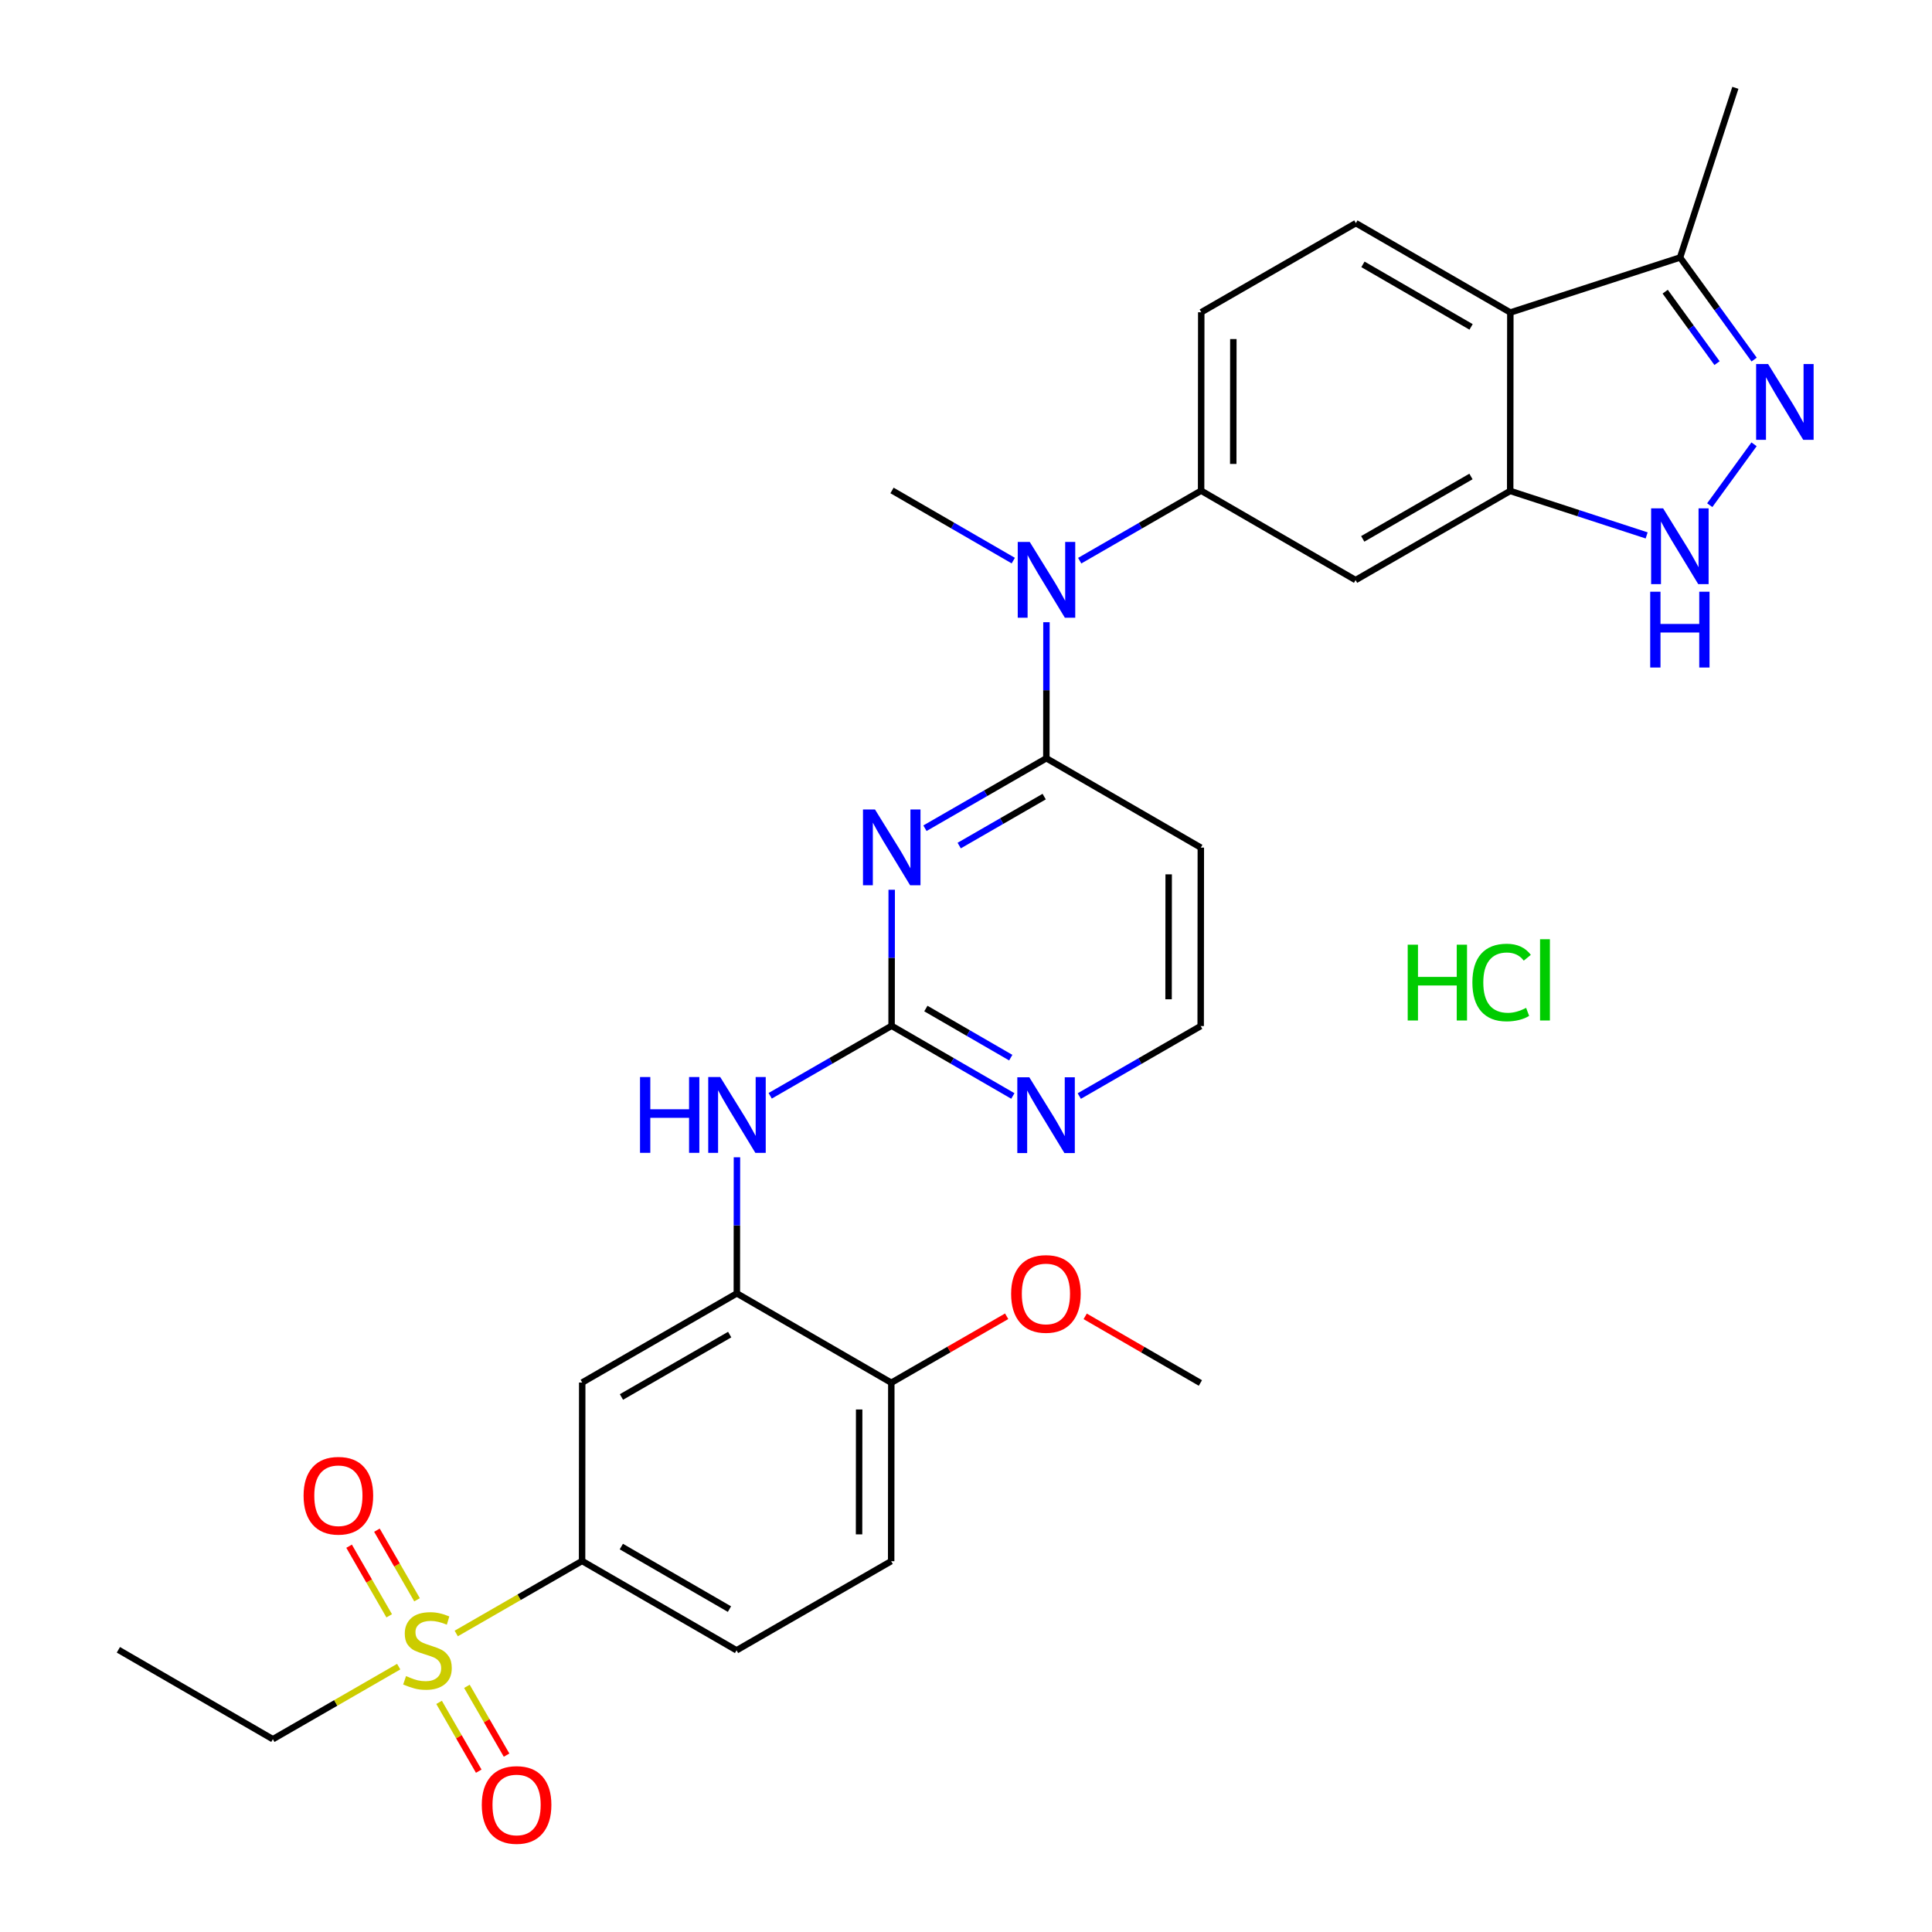 <?xml version='1.0' encoding='iso-8859-1'?>
<svg version='1.1' baseProfile='full'
              xmlns='http://www.w3.org/2000/svg'
                      xmlns:rdkit='http://www.rdkit.org/xml'
                      xmlns:xlink='http://www.w3.org/1999/xlink'
                  xml:space='preserve'
width='600px' height='600px' viewBox='0 0 600 600'>
<!-- END OF HEADER -->
<rect style='opacity:1.0;fill:#FFFFFF;stroke:none' width='600' height='600' x='0' y='0'> </rect>
<path class='bond-0' d='M 36.764,512.363 L 84.736,540.117' style='fill:none;fill-rule:evenodd;stroke:#000000;stroke-width:2.0px;stroke-linecap:butt;stroke-linejoin:miter;stroke-opacity:1' />
<path class='bond-1' d='M 84.736,540.117 L 104.278,528.854' style='fill:none;fill-rule:evenodd;stroke:#000000;stroke-width:2.0px;stroke-linecap:butt;stroke-linejoin:miter;stroke-opacity:1' />
<path class='bond-1' d='M 104.278,528.854 L 123.819,517.59' style='fill:none;fill-rule:evenodd;stroke:#CCCC00;stroke-width:2.0px;stroke-linecap:butt;stroke-linejoin:miter;stroke-opacity:1' />
<path class='bond-2' d='M 129.513,496.826 L 123.286,486.018' style='fill:none;fill-rule:evenodd;stroke:#CCCC00;stroke-width:2.0px;stroke-linecap:butt;stroke-linejoin:miter;stroke-opacity:1' />
<path class='bond-2' d='M 123.286,486.018 L 117.058,475.21' style='fill:none;fill-rule:evenodd;stroke:#FF0000;stroke-width:2.0px;stroke-linecap:butt;stroke-linejoin:miter;stroke-opacity:1' />
<path class='bond-2' d='M 120.87,501.807 L 114.642,490.999' style='fill:none;fill-rule:evenodd;stroke:#CCCC00;stroke-width:2.0px;stroke-linecap:butt;stroke-linejoin:miter;stroke-opacity:1' />
<path class='bond-2' d='M 114.642,490.999 L 108.415,480.19' style='fill:none;fill-rule:evenodd;stroke:#FF0000;stroke-width:2.0px;stroke-linecap:butt;stroke-linejoin:miter;stroke-opacity:1' />
<path class='bond-3' d='M 136.36,528.687 L 142.519,539.371' style='fill:none;fill-rule:evenodd;stroke:#CCCC00;stroke-width:2.0px;stroke-linecap:butt;stroke-linejoin:miter;stroke-opacity:1' />
<path class='bond-3' d='M 142.519,539.371 L 148.677,550.055' style='fill:none;fill-rule:evenodd;stroke:#FF0000;stroke-width:2.0px;stroke-linecap:butt;stroke-linejoin:miter;stroke-opacity:1' />
<path class='bond-3' d='M 145.003,523.705 L 151.162,534.389' style='fill:none;fill-rule:evenodd;stroke:#CCCC00;stroke-width:2.0px;stroke-linecap:butt;stroke-linejoin:miter;stroke-opacity:1' />
<path class='bond-3' d='M 151.162,534.389 L 157.32,545.073' style='fill:none;fill-rule:evenodd;stroke:#FF0000;stroke-width:2.0px;stroke-linecap:butt;stroke-linejoin:miter;stroke-opacity:1' />
<path class='bond-4' d='M 141.687,507.293 L 161.228,496.033' style='fill:none;fill-rule:evenodd;stroke:#CCCC00;stroke-width:2.0px;stroke-linecap:butt;stroke-linejoin:miter;stroke-opacity:1' />
<path class='bond-4' d='M 161.228,496.033 L 180.77,484.774' style='fill:none;fill-rule:evenodd;stroke:#000000;stroke-width:2.0px;stroke-linecap:butt;stroke-linejoin:miter;stroke-opacity:1' />
<path class='bond-5' d='M 180.77,484.774 L 228.742,512.518' style='fill:none;fill-rule:evenodd;stroke:#000000;stroke-width:2.0px;stroke-linecap:butt;stroke-linejoin:miter;stroke-opacity:1' />
<path class='bond-5' d='M 192.96,480.3 L 226.541,499.721' style='fill:none;fill-rule:evenodd;stroke:#000000;stroke-width:2.0px;stroke-linecap:butt;stroke-linejoin:miter;stroke-opacity:1' />
<path class='bond-31' d='M 180.77,484.774 L 180.814,429.353' style='fill:none;fill-rule:evenodd;stroke:#000000;stroke-width:2.0px;stroke-linecap:butt;stroke-linejoin:miter;stroke-opacity:1' />
<path class='bond-6' d='M 228.742,512.518 L 276.759,484.84' style='fill:none;fill-rule:evenodd;stroke:#000000;stroke-width:2.0px;stroke-linecap:butt;stroke-linejoin:miter;stroke-opacity:1' />
<path class='bond-7' d='M 276.759,484.84 L 276.803,429.419' style='fill:none;fill-rule:evenodd;stroke:#000000;stroke-width:2.0px;stroke-linecap:butt;stroke-linejoin:miter;stroke-opacity:1' />
<path class='bond-7' d='M 266.79,476.519 L 266.821,437.725' style='fill:none;fill-rule:evenodd;stroke:#000000;stroke-width:2.0px;stroke-linecap:butt;stroke-linejoin:miter;stroke-opacity:1' />
<path class='bond-8' d='M 276.803,429.419 L 294.716,419.099' style='fill:none;fill-rule:evenodd;stroke:#000000;stroke-width:2.0px;stroke-linecap:butt;stroke-linejoin:miter;stroke-opacity:1' />
<path class='bond-8' d='M 294.716,419.099 L 312.628,408.778' style='fill:none;fill-rule:evenodd;stroke:#FF0000;stroke-width:2.0px;stroke-linecap:butt;stroke-linejoin:miter;stroke-opacity:1' />
<path class='bond-10' d='M 276.803,429.419 L 228.831,401.676' style='fill:none;fill-rule:evenodd;stroke:#000000;stroke-width:2.0px;stroke-linecap:butt;stroke-linejoin:miter;stroke-opacity:1' />
<path class='bond-9' d='M 337.013,408.804 L 354.903,419.151' style='fill:none;fill-rule:evenodd;stroke:#FF0000;stroke-width:2.0px;stroke-linecap:butt;stroke-linejoin:miter;stroke-opacity:1' />
<path class='bond-9' d='M 354.903,419.151 L 372.793,429.497' style='fill:none;fill-rule:evenodd;stroke:#000000;stroke-width:2.0px;stroke-linecap:butt;stroke-linejoin:miter;stroke-opacity:1' />
<path class='bond-11' d='M 228.831,401.676 L 228.848,380.543' style='fill:none;fill-rule:evenodd;stroke:#000000;stroke-width:2.0px;stroke-linecap:butt;stroke-linejoin:miter;stroke-opacity:1' />
<path class='bond-11' d='M 228.848,380.543 L 228.865,359.411' style='fill:none;fill-rule:evenodd;stroke:#0000FF;stroke-width:2.0px;stroke-linecap:butt;stroke-linejoin:miter;stroke-opacity:1' />
<path class='bond-30' d='M 228.831,401.676 L 180.814,429.353' style='fill:none;fill-rule:evenodd;stroke:#000000;stroke-width:2.0px;stroke-linecap:butt;stroke-linejoin:miter;stroke-opacity:1' />
<path class='bond-30' d='M 226.61,414.47 L 192.998,433.844' style='fill:none;fill-rule:evenodd;stroke:#000000;stroke-width:2.0px;stroke-linecap:butt;stroke-linejoin:miter;stroke-opacity:1' />
<path class='bond-12' d='M 239.189,340.309 L 258.041,329.443' style='fill:none;fill-rule:evenodd;stroke:#0000FF;stroke-width:2.0px;stroke-linecap:butt;stroke-linejoin:miter;stroke-opacity:1' />
<path class='bond-12' d='M 258.041,329.443 L 276.892,318.577' style='fill:none;fill-rule:evenodd;stroke:#000000;stroke-width:2.0px;stroke-linecap:butt;stroke-linejoin:miter;stroke-opacity:1' />
<path class='bond-13' d='M 276.892,318.577 L 295.721,329.471' style='fill:none;fill-rule:evenodd;stroke:#000000;stroke-width:2.0px;stroke-linecap:butt;stroke-linejoin:miter;stroke-opacity:1' />
<path class='bond-13' d='M 295.721,329.471 L 314.551,340.365' style='fill:none;fill-rule:evenodd;stroke:#0000FF;stroke-width:2.0px;stroke-linecap:butt;stroke-linejoin:miter;stroke-opacity:1' />
<path class='bond-13' d='M 287.537,313.211 L 300.717,320.836' style='fill:none;fill-rule:evenodd;stroke:#000000;stroke-width:2.0px;stroke-linecap:butt;stroke-linejoin:miter;stroke-opacity:1' />
<path class='bond-13' d='M 300.717,320.836 L 313.898,328.462' style='fill:none;fill-rule:evenodd;stroke:#0000FF;stroke-width:2.0px;stroke-linecap:butt;stroke-linejoin:miter;stroke-opacity:1' />
<path class='bond-32' d='M 276.892,318.577 L 276.909,297.445' style='fill:none;fill-rule:evenodd;stroke:#000000;stroke-width:2.0px;stroke-linecap:butt;stroke-linejoin:miter;stroke-opacity:1' />
<path class='bond-32' d='M 276.909,297.445 L 276.926,276.313' style='fill:none;fill-rule:evenodd;stroke:#0000FF;stroke-width:2.0px;stroke-linecap:butt;stroke-linejoin:miter;stroke-opacity:1' />
<path class='bond-14' d='M 335.179,340.387 L 354.03,329.521' style='fill:none;fill-rule:evenodd;stroke:#0000FF;stroke-width:2.0px;stroke-linecap:butt;stroke-linejoin:miter;stroke-opacity:1' />
<path class='bond-14' d='M 354.03,329.521 L 372.882,318.655' style='fill:none;fill-rule:evenodd;stroke:#000000;stroke-width:2.0px;stroke-linecap:butt;stroke-linejoin:miter;stroke-opacity:1' />
<path class='bond-15' d='M 372.882,318.655 L 372.926,263.234' style='fill:none;fill-rule:evenodd;stroke:#000000;stroke-width:2.0px;stroke-linecap:butt;stroke-linejoin:miter;stroke-opacity:1' />
<path class='bond-15' d='M 362.912,310.334 L 362.943,271.539' style='fill:none;fill-rule:evenodd;stroke:#000000;stroke-width:2.0px;stroke-linecap:butt;stroke-linejoin:miter;stroke-opacity:1' />
<path class='bond-16' d='M 372.926,263.234 L 324.953,235.49' style='fill:none;fill-rule:evenodd;stroke:#000000;stroke-width:2.0px;stroke-linecap:butt;stroke-linejoin:miter;stroke-opacity:1' />
<path class='bond-17' d='M 324.953,235.49 L 324.97,214.358' style='fill:none;fill-rule:evenodd;stroke:#000000;stroke-width:2.0px;stroke-linecap:butt;stroke-linejoin:miter;stroke-opacity:1' />
<path class='bond-17' d='M 324.97,214.358 L 324.987,193.226' style='fill:none;fill-rule:evenodd;stroke:#0000FF;stroke-width:2.0px;stroke-linecap:butt;stroke-linejoin:miter;stroke-opacity:1' />
<path class='bond-29' d='M 324.953,235.49 L 306.102,246.352' style='fill:none;fill-rule:evenodd;stroke:#000000;stroke-width:2.0px;stroke-linecap:butt;stroke-linejoin:miter;stroke-opacity:1' />
<path class='bond-29' d='M 306.102,246.352 L 287.25,257.213' style='fill:none;fill-rule:evenodd;stroke:#0000FF;stroke-width:2.0px;stroke-linecap:butt;stroke-linejoin:miter;stroke-opacity:1' />
<path class='bond-29' d='M 324.278,247.392 L 311.082,254.995' style='fill:none;fill-rule:evenodd;stroke:#000000;stroke-width:2.0px;stroke-linecap:butt;stroke-linejoin:miter;stroke-opacity:1' />
<path class='bond-29' d='M 311.082,254.995 L 297.886,262.599' style='fill:none;fill-rule:evenodd;stroke:#0000FF;stroke-width:2.0px;stroke-linecap:butt;stroke-linejoin:miter;stroke-opacity:1' />
<path class='bond-18' d='M 314.684,174.102 L 295.854,163.208' style='fill:none;fill-rule:evenodd;stroke:#0000FF;stroke-width:2.0px;stroke-linecap:butt;stroke-linejoin:miter;stroke-opacity:1' />
<path class='bond-18' d='M 295.854,163.208 L 277.025,152.314' style='fill:none;fill-rule:evenodd;stroke:#000000;stroke-width:2.0px;stroke-linecap:butt;stroke-linejoin:miter;stroke-opacity:1' />
<path class='bond-19' d='M 335.312,174.124 L 354.163,163.258' style='fill:none;fill-rule:evenodd;stroke:#0000FF;stroke-width:2.0px;stroke-linecap:butt;stroke-linejoin:miter;stroke-opacity:1' />
<path class='bond-19' d='M 354.163,163.258 L 373.015,152.391' style='fill:none;fill-rule:evenodd;stroke:#000000;stroke-width:2.0px;stroke-linecap:butt;stroke-linejoin:miter;stroke-opacity:1' />
<path class='bond-20' d='M 373.015,152.391 L 373.059,96.97' style='fill:none;fill-rule:evenodd;stroke:#000000;stroke-width:2.0px;stroke-linecap:butt;stroke-linejoin:miter;stroke-opacity:1' />
<path class='bond-20' d='M 382.997,144.086 L 383.028,105.291' style='fill:none;fill-rule:evenodd;stroke:#000000;stroke-width:2.0px;stroke-linecap:butt;stroke-linejoin:miter;stroke-opacity:1' />
<path class='bond-33' d='M 373.015,152.391 L 420.987,180.146' style='fill:none;fill-rule:evenodd;stroke:#000000;stroke-width:2.0px;stroke-linecap:butt;stroke-linejoin:miter;stroke-opacity:1' />
<path class='bond-21' d='M 373.059,96.97 L 421.076,69.304' style='fill:none;fill-rule:evenodd;stroke:#000000;stroke-width:2.0px;stroke-linecap:butt;stroke-linejoin:miter;stroke-opacity:1' />
<path class='bond-22' d='M 421.076,69.304 L 469.048,97.048' style='fill:none;fill-rule:evenodd;stroke:#000000;stroke-width:2.0px;stroke-linecap:butt;stroke-linejoin:miter;stroke-opacity:1' />
<path class='bond-22' d='M 423.277,82.101 L 456.858,101.522' style='fill:none;fill-rule:evenodd;stroke:#000000;stroke-width:2.0px;stroke-linecap:butt;stroke-linejoin:miter;stroke-opacity:1' />
<path class='bond-23' d='M 469.048,97.048 L 521.765,79.967' style='fill:none;fill-rule:evenodd;stroke:#000000;stroke-width:2.0px;stroke-linecap:butt;stroke-linejoin:miter;stroke-opacity:1' />
<path class='bond-34' d='M 469.048,97.048 L 469.004,152.469' style='fill:none;fill-rule:evenodd;stroke:#000000;stroke-width:2.0px;stroke-linecap:butt;stroke-linejoin:miter;stroke-opacity:1' />
<path class='bond-24' d='M 521.765,79.967 L 538.934,27.273' style='fill:none;fill-rule:evenodd;stroke:#000000;stroke-width:2.0px;stroke-linecap:butt;stroke-linejoin:miter;stroke-opacity:1' />
<path class='bond-25' d='M 521.765,79.967 L 533.264,95.818' style='fill:none;fill-rule:evenodd;stroke:#000000;stroke-width:2.0px;stroke-linecap:butt;stroke-linejoin:miter;stroke-opacity:1' />
<path class='bond-25' d='M 533.264,95.818 L 544.763,111.668' style='fill:none;fill-rule:evenodd;stroke:#0000FF;stroke-width:2.0px;stroke-linecap:butt;stroke-linejoin:miter;stroke-opacity:1' />
<path class='bond-25' d='M 517.14,90.58 L 525.189,101.676' style='fill:none;fill-rule:evenodd;stroke:#000000;stroke-width:2.0px;stroke-linecap:butt;stroke-linejoin:miter;stroke-opacity:1' />
<path class='bond-25' d='M 525.189,101.676 L 533.239,112.771' style='fill:none;fill-rule:evenodd;stroke:#0000FF;stroke-width:2.0px;stroke-linecap:butt;stroke-linejoin:miter;stroke-opacity:1' />
<path class='bond-26' d='M 544.734,137.982 L 530.976,156.888' style='fill:none;fill-rule:evenodd;stroke:#0000FF;stroke-width:2.0px;stroke-linecap:butt;stroke-linejoin:miter;stroke-opacity:1' />
<path class='bond-27' d='M 511.384,166.278 L 490.194,159.373' style='fill:none;fill-rule:evenodd;stroke:#0000FF;stroke-width:2.0px;stroke-linecap:butt;stroke-linejoin:miter;stroke-opacity:1' />
<path class='bond-27' d='M 490.194,159.373 L 469.004,152.469' style='fill:none;fill-rule:evenodd;stroke:#000000;stroke-width:2.0px;stroke-linecap:butt;stroke-linejoin:miter;stroke-opacity:1' />
<path class='bond-28' d='M 469.004,152.469 L 420.987,180.146' style='fill:none;fill-rule:evenodd;stroke:#000000;stroke-width:2.0px;stroke-linecap:butt;stroke-linejoin:miter;stroke-opacity:1' />
<path class='bond-28' d='M 456.82,147.978 L 423.208,167.352' style='fill:none;fill-rule:evenodd;stroke:#000000;stroke-width:2.0px;stroke-linecap:butt;stroke-linejoin:miter;stroke-opacity:1' />
<path  class='atom-2' d='M 126.102 520.521
Q 126.368 520.62, 127.466 521.086
Q 128.563 521.551, 129.76 521.851
Q 130.991 522.117, 132.188 522.117
Q 134.416 522.117, 135.712 521.053
Q 137.009 519.955, 137.009 518.06
Q 137.009 516.763, 136.344 515.965
Q 135.712 515.167, 134.715 514.735
Q 133.717 514.302, 132.055 513.804
Q 129.96 513.172, 128.696 512.573
Q 127.466 511.975, 126.568 510.711
Q 125.703 509.447, 125.703 507.319
Q 125.703 504.36, 127.699 502.531
Q 129.727 500.702, 133.717 500.702
Q 136.444 500.702, 139.536 501.999
L 138.772 504.559
Q 135.945 503.395, 133.817 503.395
Q 131.523 503.395, 130.259 504.36
Q 128.995 505.291, 129.029 506.92
Q 129.029 508.184, 129.66 508.949
Q 130.325 509.713, 131.257 510.146
Q 132.221 510.578, 133.817 511.077
Q 135.945 511.742, 137.209 512.407
Q 138.472 513.072, 139.37 514.435
Q 140.301 515.765, 140.301 518.06
Q 140.301 521.319, 138.107 523.081
Q 135.945 524.81, 132.321 524.81
Q 130.226 524.81, 128.63 524.345
Q 127.067 523.912, 125.205 523.148
L 126.102 520.521
' fill='#CCCC00'/>
<path  class='atom-3' d='M 94.28 464.49
Q 94.28 458.837, 97.073 455.678
Q 99.866 452.519, 105.087 452.519
Q 110.307 452.519, 113.101 455.678
Q 115.894 458.837, 115.894 464.49
Q 115.894 470.209, 113.067 473.468
Q 110.241 476.694, 105.087 476.694
Q 99.899 476.694, 97.073 473.468
Q 94.28 470.243, 94.28 464.49
M 105.087 474.033
Q 108.678 474.033, 110.607 471.639
Q 112.569 469.212, 112.569 464.49
Q 112.569 459.868, 110.607 457.54
Q 108.678 455.179, 105.087 455.179
Q 101.495 455.179, 99.534 457.507
Q 97.605 459.834, 97.605 464.49
Q 97.605 469.245, 99.534 471.639
Q 101.495 474.033, 105.087 474.033
' fill='#FF0000'/>
<path  class='atom-4' d='M 149.623 560.524
Q 149.623 554.871, 152.416 551.712
Q 155.21 548.553, 160.43 548.553
Q 165.651 548.553, 168.444 551.712
Q 171.237 554.871, 171.237 560.524
Q 171.237 566.243, 168.411 569.502
Q 165.584 572.727, 160.43 572.727
Q 155.243 572.727, 152.416 569.502
Q 149.623 566.276, 149.623 560.524
M 160.43 570.067
Q 164.022 570.067, 165.95 567.673
Q 167.912 565.245, 167.912 560.524
Q 167.912 555.901, 165.95 553.574
Q 164.022 551.213, 160.43 551.213
Q 156.839 551.213, 154.877 553.54
Q 152.948 555.868, 152.948 560.524
Q 152.948 565.279, 154.877 567.673
Q 156.839 570.067, 160.43 570.067
' fill='#FF0000'/>
<path  class='atom-9' d='M 314.013 401.82
Q 314.013 396.167, 316.806 393.008
Q 319.6 389.849, 324.82 389.849
Q 330.041 389.849, 332.834 393.008
Q 335.627 396.167, 335.627 401.82
Q 335.627 407.539, 332.801 410.798
Q 329.974 414.023, 324.82 414.023
Q 319.633 414.023, 316.806 410.798
Q 314.013 407.572, 314.013 401.82
M 324.82 411.363
Q 328.412 411.363, 330.34 408.969
Q 332.302 406.542, 332.302 401.82
Q 332.302 397.198, 330.34 394.87
Q 328.412 392.509, 324.82 392.509
Q 321.229 392.509, 319.267 394.837
Q 317.338 397.164, 317.338 401.82
Q 317.338 406.575, 319.267 408.969
Q 321.229 411.363, 324.82 411.363
' fill='#FF0000'/>
<path  class='atom-12' d='M 198.765 334.483
L 201.957 334.483
L 201.957 344.492
L 213.995 344.492
L 213.995 334.483
L 217.187 334.483
L 217.187 358.026
L 213.995 358.026
L 213.995 347.152
L 201.957 347.152
L 201.957 358.026
L 198.765 358.026
L 198.765 334.483
' fill='#0000FF'/>
<path  class='atom-12' d='M 223.671 334.483
L 231.386 346.953
Q 232.151 348.183, 233.381 350.411
Q 234.611 352.639, 234.678 352.772
L 234.678 334.483
L 237.804 334.483
L 237.804 358.026
L 234.578 358.026
L 226.298 344.392
Q 225.334 342.796, 224.303 340.967
Q 223.305 339.138, 223.006 338.573
L 223.006 358.026
L 219.947 358.026
L 219.947 334.483
L 223.671 334.483
' fill='#0000FF'/>
<path  class='atom-14' d='M 319.661 334.561
L 327.375 347.03
Q 328.14 348.261, 329.37 350.489
Q 330.601 352.717, 330.667 352.85
L 330.667 334.561
L 333.793 334.561
L 333.793 358.103
L 330.568 358.103
L 322.288 344.47
Q 321.323 342.874, 320.292 341.045
Q 319.295 339.216, 318.996 338.651
L 318.996 358.103
L 315.936 358.103
L 315.936 334.561
L 319.661 334.561
' fill='#0000FF'/>
<path  class='atom-18' d='M 319.794 168.297
L 327.508 180.767
Q 328.273 181.997, 329.503 184.225
Q 330.734 186.453, 330.8 186.586
L 330.8 168.297
L 333.926 168.297
L 333.926 191.84
L 330.701 191.84
L 322.421 178.207
Q 321.456 176.61, 320.425 174.782
Q 319.428 172.953, 319.129 172.387
L 319.129 191.84
L 316.069 191.84
L 316.069 168.297
L 319.794 168.297
' fill='#0000FF'/>
<path  class='atom-26' d='M 549.104 113.054
L 556.819 125.523
Q 557.583 126.754, 558.814 128.982
Q 560.044 131.209, 560.111 131.342
L 560.111 113.054
L 563.236 113.054
L 563.236 136.596
L 560.011 136.596
L 551.731 122.963
Q 550.767 121.367, 549.736 119.538
Q 548.738 117.709, 548.439 117.144
L 548.439 136.596
L 545.38 136.596
L 545.38 113.054
L 549.104 113.054
' fill='#0000FF'/>
<path  class='atom-27' d='M 516.494 157.867
L 524.209 170.337
Q 524.974 171.567, 526.204 173.795
Q 527.434 176.023, 527.501 176.156
L 527.501 157.867
L 530.627 157.867
L 530.627 181.41
L 527.401 181.41
L 519.121 167.776
Q 518.157 166.18, 517.126 164.351
Q 516.128 162.522, 515.829 161.957
L 515.829 181.41
L 512.77 181.41
L 512.77 157.867
L 516.494 157.867
' fill='#0000FF'/>
<path  class='atom-27' d='M 512.487 183.764
L 515.68 183.764
L 515.68 193.773
L 527.717 193.773
L 527.717 183.764
L 530.909 183.764
L 530.909 207.307
L 527.717 207.307
L 527.717 196.433
L 515.68 196.433
L 515.68 207.307
L 512.487 207.307
L 512.487 183.764
' fill='#0000FF'/>
<path  class='atom-30' d='M 271.732 251.385
L 279.447 263.854
Q 280.212 265.085, 281.442 267.313
Q 282.673 269.541, 282.739 269.674
L 282.739 251.385
L 285.865 251.385
L 285.865 274.927
L 282.639 274.927
L 274.359 261.294
Q 273.395 259.698, 272.364 257.869
Q 271.367 256.04, 271.067 255.475
L 271.067 274.927
L 268.008 274.927
L 268.008 251.385
L 271.732 251.385
' fill='#0000FF'/>
<path  class='atom-32' d='M 437.176 293.381
L 440.368 293.381
L 440.368 303.39
L 452.405 303.39
L 452.405 293.381
L 455.598 293.381
L 455.598 316.924
L 452.405 316.924
L 452.405 306.05
L 440.368 306.05
L 440.368 316.924
L 437.176 316.924
L 437.176 293.381
' fill='#00CC00'/>
<path  class='atom-32' d='M 457.26 305.119
Q 457.26 299.267, 459.987 296.207
Q 462.747 293.115, 467.968 293.115
Q 472.822 293.115, 475.416 296.54
L 473.221 298.336
Q 471.326 295.842, 467.968 295.842
Q 464.409 295.842, 462.514 298.236
Q 460.652 300.597, 460.652 305.119
Q 460.652 309.775, 462.581 312.169
Q 464.542 314.563, 468.333 314.563
Q 470.927 314.563, 473.953 313
L 474.884 315.494
Q 473.654 316.292, 471.792 316.758
Q 469.929 317.223, 467.868 317.223
Q 462.747 317.223, 459.987 314.097
Q 457.26 310.972, 457.26 305.119
' fill='#00CC00'/>
<path  class='atom-32' d='M 478.276 291.685
L 481.335 291.685
L 481.335 316.924
L 478.276 316.924
L 478.276 291.685
' fill='#00CC00'/>
</svg>
